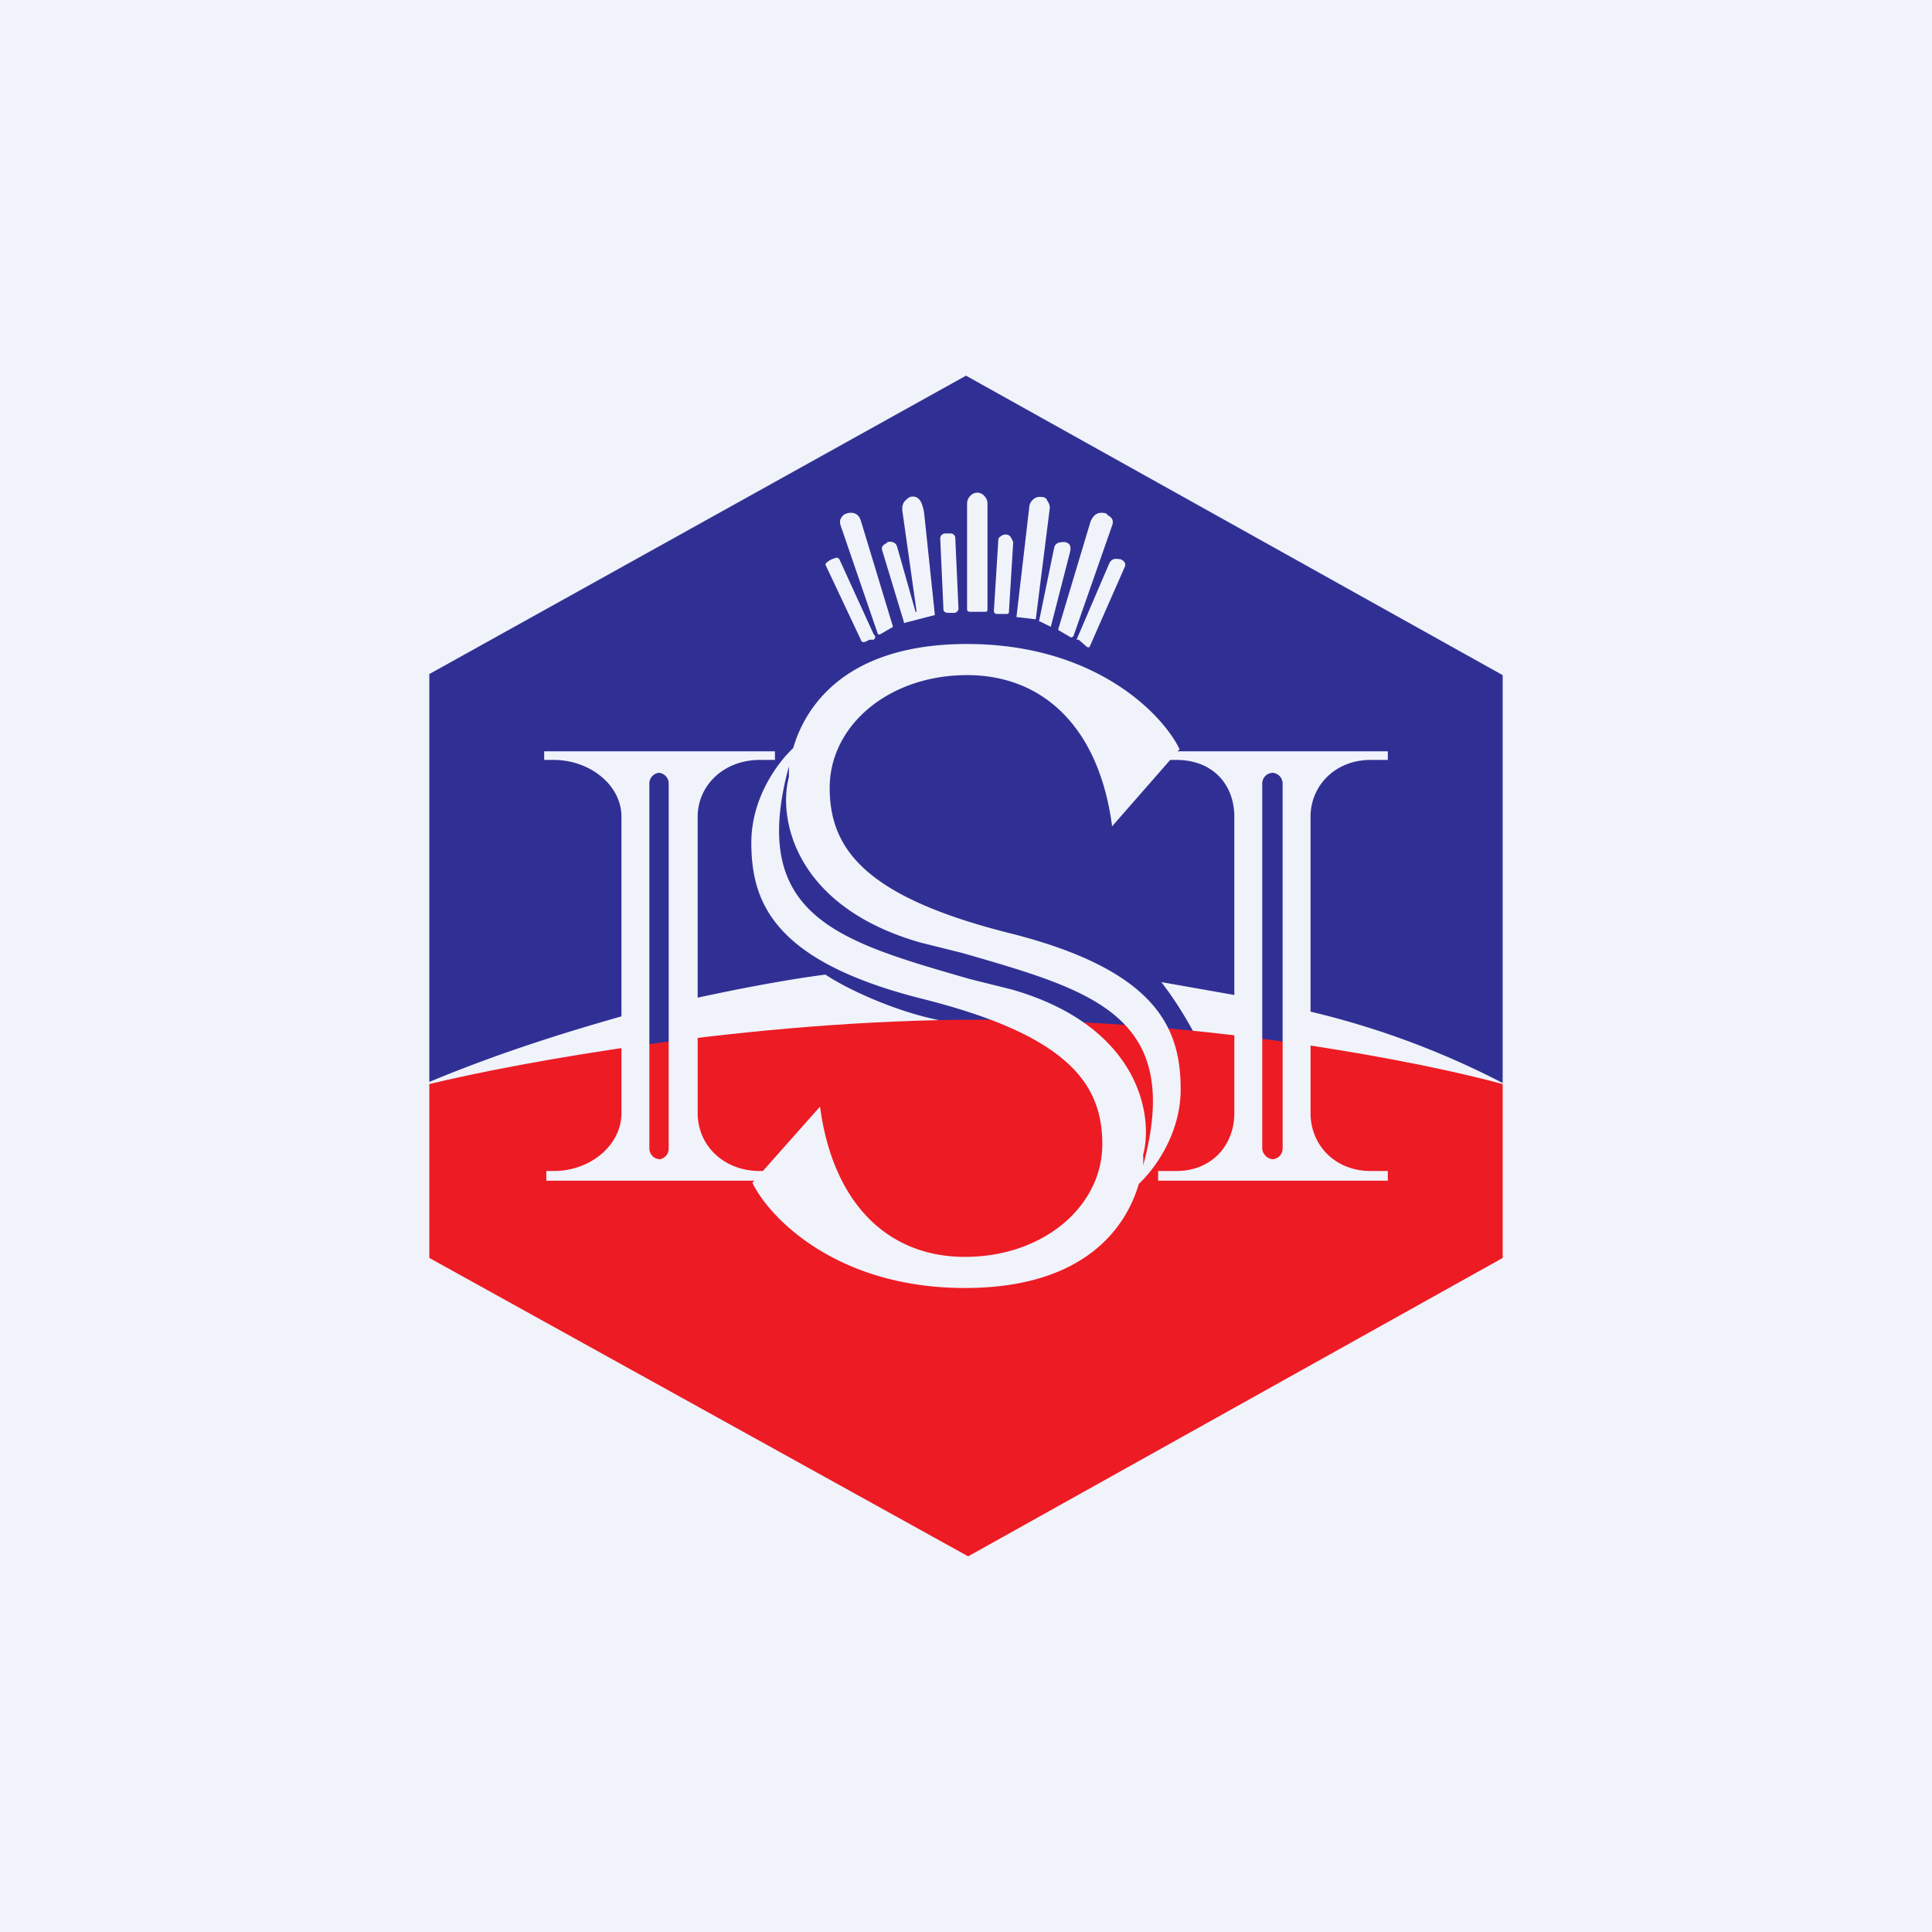 <!-- by TradingView --><svg width="18" height="18" viewBox="0 0 18 18" xmlns="http://www.w3.org/2000/svg"><path fill="#F0F3FA" d="M0 0h18v18H0z"/><path d="M4 6.28v3.8c.72-.3 1.39-.5 2-.67v.53h.43v-.63c.46-.1.88-.18 1.26-.23.24.16.78.4 1.22.45l-.12.55 2.43-.26c-.06-.14-.2-.41-.4-.67l.85.15v.64h.43V9.4a7.8 7.8 0 0 1 1.9.69v-3.8L9 3.5 4 6.28Z" fill="#303094"/><path d="M4 10.1v1.62l5.02 2.78L14 11.72V10.1c-.73-.2-2.72-.6-4.86-.6-2.15 0-4.32.4-5.14.6Z" fill="#ED1B24"/><path d="M5.07 7h2.15v.08h-.14c-.34 0-.58.24-.58.53v2.76c0 .3.24.54.58.54h.17V11H5.09v-.09h.07c.34 0 .63-.24.63-.54V7.61c0-.3-.3-.53-.63-.53h-.09V7Zm1.07.2a.1.1 0 0 0-.09.1v3.4c0 .05.04.1.1.1a.1.1 0 0 0 .08-.1V7.3a.1.1 0 0 0-.09-.1ZM10.79 7h2.14v.08h-.16c-.33 0-.56.24-.56.53v2.76c0 .3.23.54.56.54h.16V11h-2.14v-.09h.17c.33 0 .54-.24.54-.54V7.61c0-.3-.2-.53-.54-.53h-.17V7Zm1.07.2a.1.1 0 0 0-.1.1v3.4c0 .05.05.1.1.1a.1.1 0 0 0 .09-.1V7.3a.1.1 0 0 0-.1-.1Z" fill="#F0F3FA"/><path d="m10.36 7.7.63-.72C10.83 6.65 10.2 6 9.01 6c-1.14 0-1.51.59-1.62.97-.14.13-.39.46-.39.88 0 .55.2 1.1 1.57 1.45 1.37.34 1.7.79 1.7 1.36 0 .58-.55 1.05-1.28 1.05-.72 0-1.23-.5-1.35-1.4l-.63.71c.16.33.79.98 1.98.98 1.14 0 1.51-.59 1.62-.97.14-.13.39-.46.39-.88 0-.55-.2-1.1-1.57-1.45-1.37-.34-1.7-.79-1.7-1.36 0-.58.55-1.05 1.28-1.05.72 0 1.23.5 1.35 1.4Zm.29 3.16a.8.8 0 0 0 0-.1c.1-.37-.04-1.2-1.22-1.54l-.4-.1c-1.21-.35-2.06-.58-1.68-1.98v.1c-.1.37.04 1.2 1.22 1.54l.4.1c1.21.35 2.06.58 1.68 1.98ZM9.01 5.68c0 .01.01.02.03.02h.13c.02 0 .03 0 .03-.02v-.99a.1.1 0 0 0-.03-.07.09.09 0 0 0-.06-.03.09.09 0 0 0-.07.03.1.1 0 0 0-.03.07v.99Zm-.48.02-.17-.6c-.01-.04-.04-.06-.09-.05l-.01.01c-.04.02-.05.04-.04.07l.2.66c0 .01 0 .02.02.01l.27-.07-.1-.95a.4.4 0 0 0-.02-.08.12.12 0 0 0-.04-.06c-.03-.02-.07-.02-.1.01-.04.03-.05.07-.04.13l.13.92h-.01Zm.95.05h-.01l.12-1.03a.1.1 0 0 1 .04-.07.09.09 0 0 1 .07-.02c.03 0 .05.01.06.04a.1.1 0 0 1 .02.07l-.13 1.03-.17-.02Zm-1.3.16h.02l.12-.07-.3-.99c-.02-.06-.06-.08-.12-.07l-.03.01c-.04.03-.05.06-.04.1l.35 1.02Zm1.8.03-.12-.07v-.01l.3-1c.03-.07.07-.09.13-.08 0 0 .02 0 .03.02.04.02.06.05.04.1L10 5.93H10Zm-1.17-.97h.05c.02 0 .04.02.04.04l.03.66c0 .02-.02.04-.04.04h-.05c-.03 0-.05-.01-.05-.03l-.03-.66c0-.03.02-.05.05-.05Zm.48.75c-.02 0-.03-.01-.03-.03l.04-.64c0-.02 0-.04.02-.05a.07.07 0 0 1 .05-.02c.02 0 .04.01.05.03l.02.04-.04.65c0 .02-.01.02-.03.02h-.08Zm.4.07.1.05.18-.7c.01-.05 0-.08-.05-.09-.06 0-.09.01-.1.06l-.14.68Zm-1.54.13c.01.02 0 .03-.01.04H8.1c-.05.03-.07.03-.08 0l-.33-.7c0-.01.02-.03.06-.05l.03-.01c.02-.01.03 0 .04.01l.32.7Zm1.9.04.08.07h.02l.33-.75c.01-.03 0-.05-.04-.07h-.01c-.05-.01-.08 0-.1.05l-.3.7h.01Z" fill="#F0F3FA"/></svg>